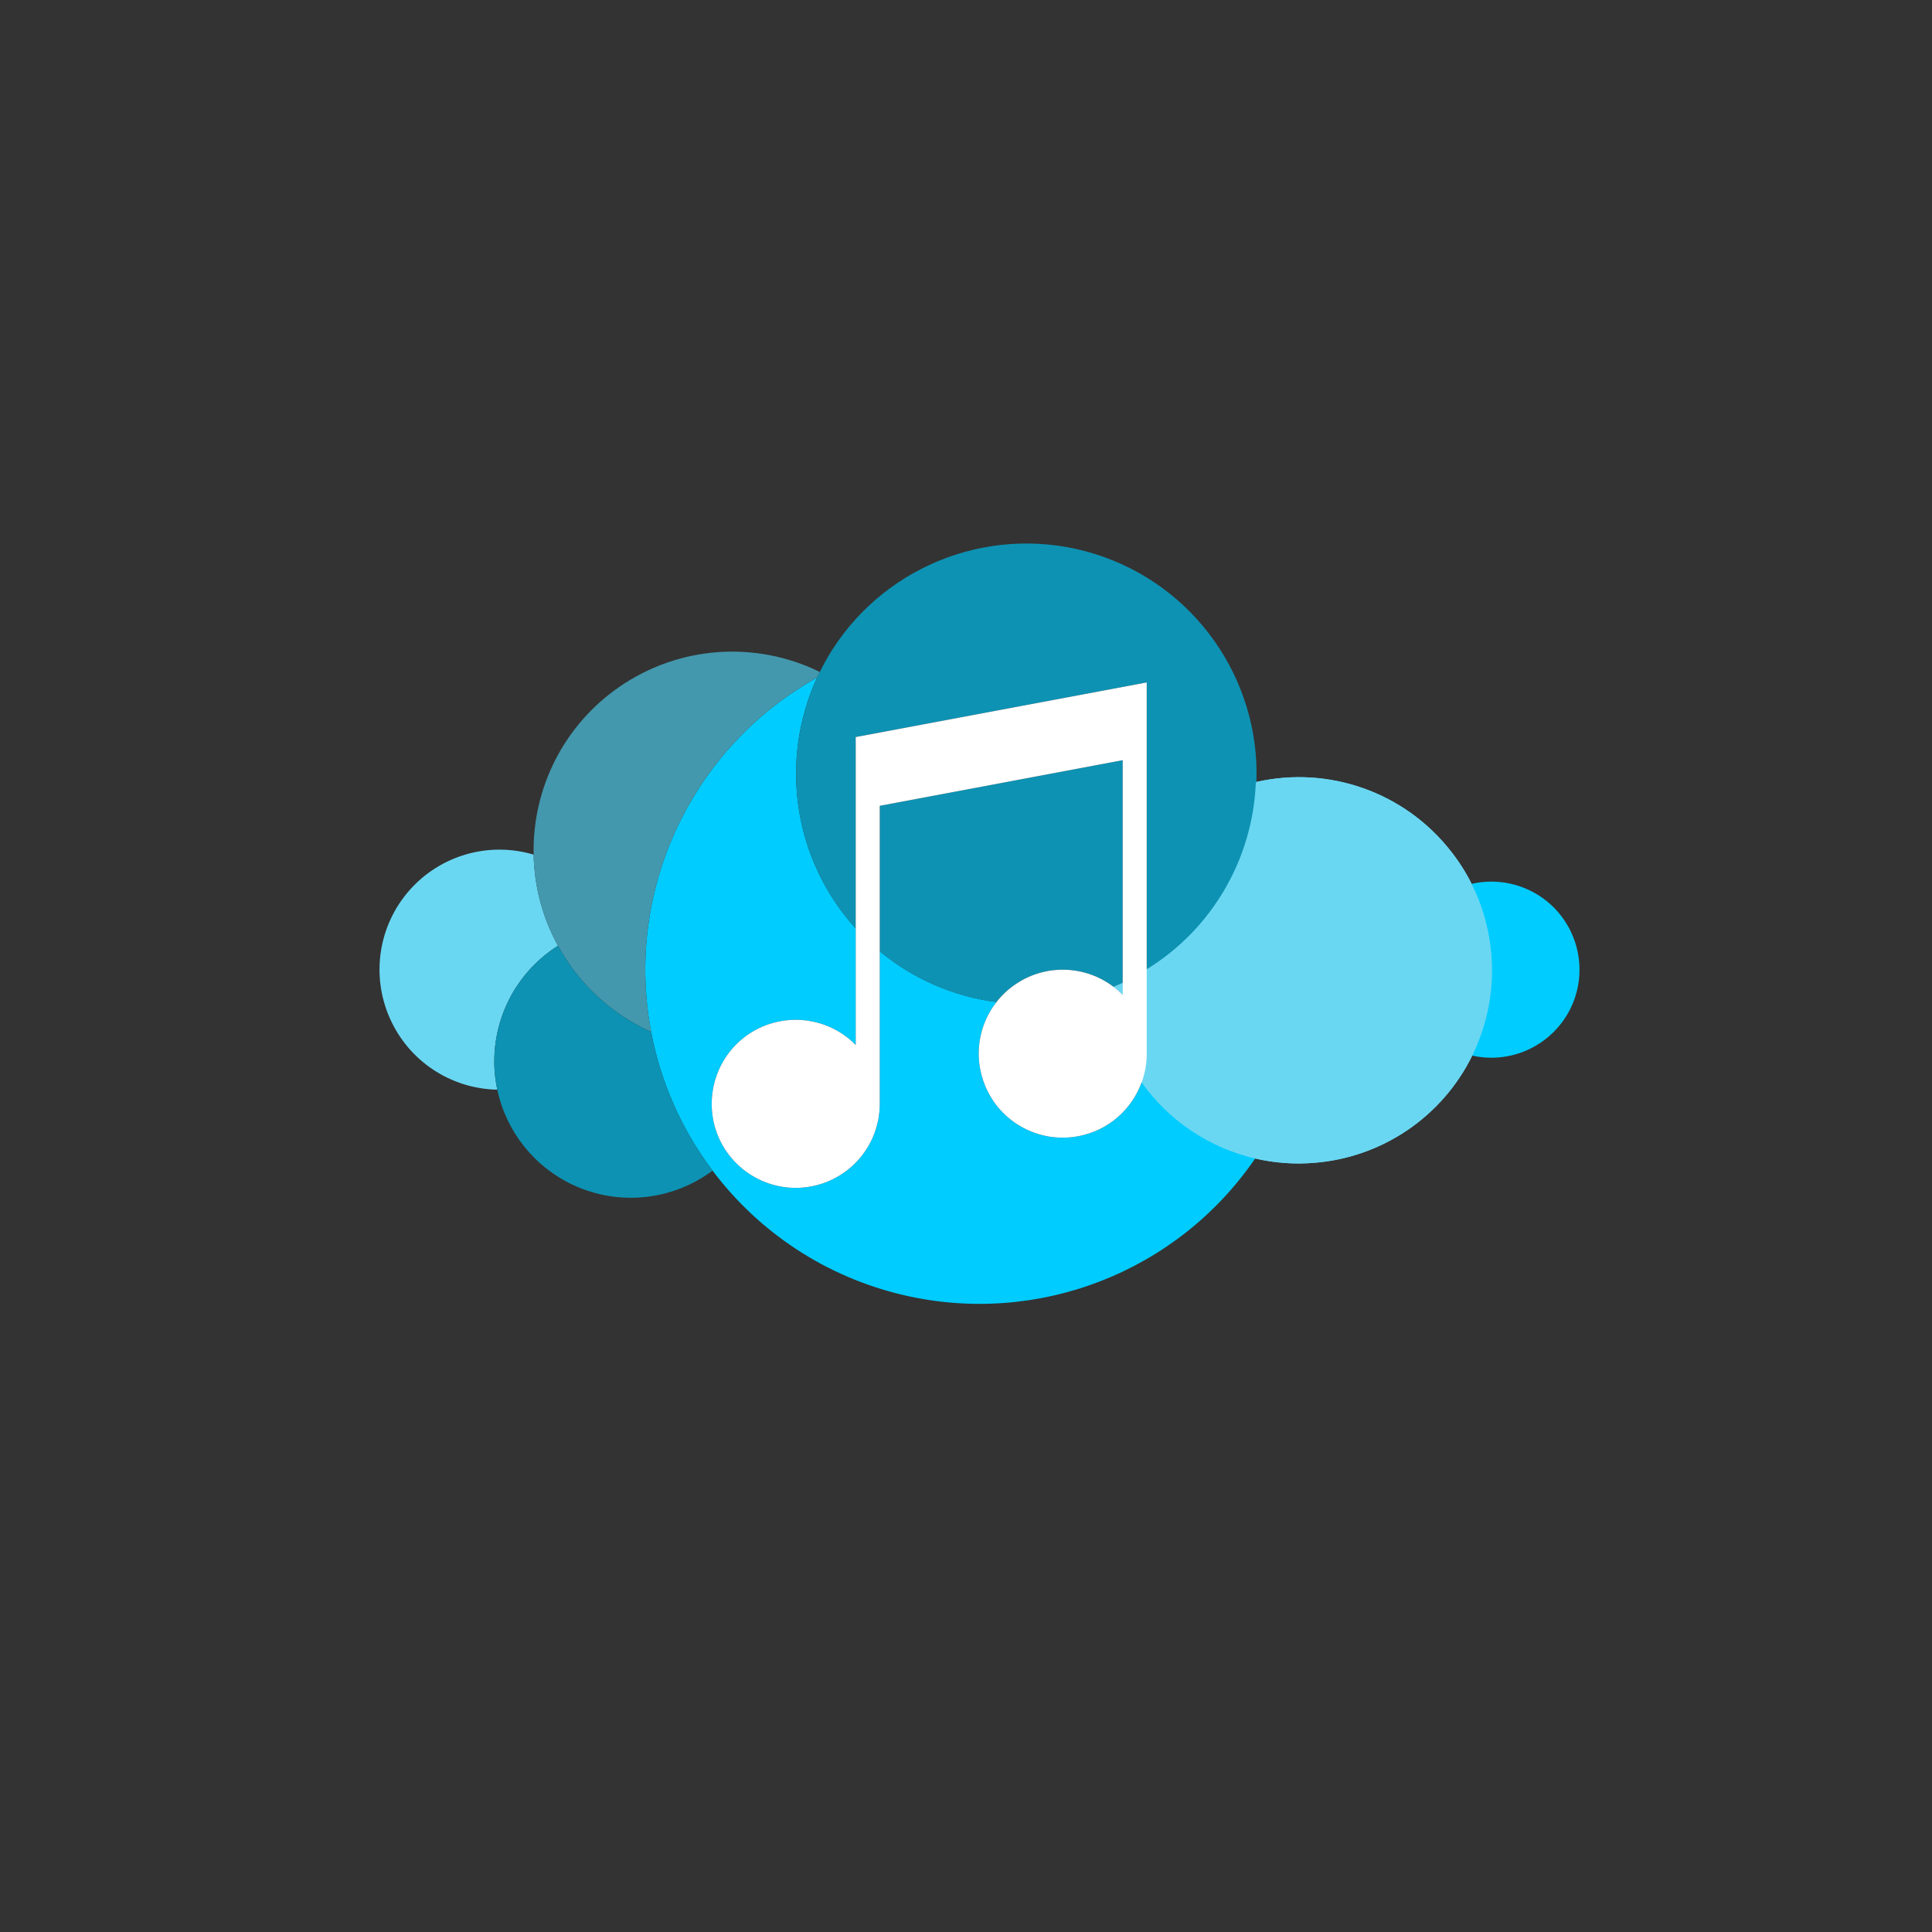 <?xml version="1.0" encoding="UTF-8"?>
<!DOCTYPE svg PUBLIC "-//W3C//DTD SVG 1.1//EN" "http://www.w3.org/Graphics/SVG/1.1/DTD/svg11.dtd">
<!-- Creator: CorelDRAW X8 -->
<svg xmlns="http://www.w3.org/2000/svg" xml:space="preserve" width="127mm" height="127mm" version="1.1" style="shape-rendering:geometricPrecision; text-rendering:geometricPrecision; image-rendering:optimizeQuality; fill-rule:evenodd; clip-rule:evenodd"
viewBox="0 0 12700 12700"
 xmlns:xlink="http://www.w3.org/1999/xlink">
 <rect x="0" y="0" width="12700" height="12700" fill="#333333" stroke="none"/>
 <defs>
  <style type="text/css">
   <![CDATA[
    .str0 {stroke:#6AD7F2;stroke-width:7.62}
    .str1 {stroke:black;stroke-width:7.62;stroke-linejoin:bevel}
    .fil4 {fill:none}
    .fil1 {fill:#00CCFF}
    .fil2 {fill:#0D92B3}
    .fil3 {fill:#4398AD}
    .fil0 {fill:#6AD7F2}
    .fil5 {fill:white}
   ]]>
  </style>
 </defs>
 <g id="_0">
  <path class="fil0" d="M3251 7035c-21,-328 138,-642 417,-818 -85,-154 -139,-327 -155,-508 -3,-31 -5,-61 -5,-91 -295,-88 -614,4 -817,235 -203,231 -253,558 -129,839 124,282 400,465 707,471 -9,-42 -15,-85 -18,-128z"/>
  <path class="fil0 str0" d="M8259 5144c-20,505 -290,968 -721,1232l0 550c0,65 -11,127 -32,185 182,257 450,432 747,501 125,29 255,39 386,28 445,-35 838,-302 1035,-702 177,-360 171,-777 -4,-1127 -38,-76 -84,-148 -138,-216 -302,-384 -798,-559 -1273,-451z"/>
  <path class="fil1" d="M7092 7468c-259,51 -518,-89 -617,-333 -77,-187 -44,-395 75,-548 -282,-37 -548,-152 -767,-334l0 1003c0,264 -187,491 -446,542 -259,51 -518,-89 -618,-333 -99,-245 -12,-526 208,-671 221,-144 513,-113 698,75l0 -766c-411,-454 -504,-1104 -254,-1649 -793,442 -1233,1325 -1108,2224 5,35 11,70 17,105 64,337 205,648 404,912 303,403 742,698 1254,818 884,207 1804,-151 2315,-901 -297,-69 -565,-244 -747,-501 -64,180 -218,319 -414,357z"/>
  <path class="fil1" d="M9670 5811c175,350 181,767 4,1127 232,54 474,-41 609,-239 134,-197 133,-457 -3,-654 -135,-196 -378,-289 -610,-234z"/>
  <path class="fil2" d="M7380 6461l0 -1464 -1597 300 0 956c219,182 485,297 767,334 37,-47 81,-88 133,-122 198,-130 453,-118 637,22 20,-9 40,-17 60,-26z"/>
  <path class="fil2" d="M8259 5144l0 0zm-2888 -690c-250,545 -157,1195 254,1649l0 -1258 1913 -359 0 1890c431,-264 701,-727 721,-1232 26,-682 -409,-1298 -1060,-1502 -652,-204 -1360,54 -1728,629 -30,47 -57,96 -82,146 -6,12 -12,25 -18,37z"/>
  <path class="fil3" d="M4263 6678c-125,-899 315,-1782 1108,-2224 6,-12 12,-25 18,-37 -424,-208 -927,-171 -1316,97 -364,250 -575,666 -565,1104 0,24 1,48 3,72 1,6 1,13 2,19 16,181 70,354 155,508 134,246 347,447 612,566 -6,-35 -12,-70 -17,-105z"/>
  <path class="fil2" d="M4684 7695c-199,-264 -340,-575 -404,-912 -265,-119 -478,-320 -612,-566 -279,176 -438,490 -417,818 3,43 9,86 18,128 58,274 243,509 502,628 299,138 649,101 913,-96z"/>
  <path class="fil0" d="M7380 6540l0 -79c-20,9 -40,17 -60,26 21,16 41,33 60,53z"/>
  <path class="fil0 str0" d="M8259 5144c-20,505 -290,968 -721,1232l0 550c0,65 -11,127 -32,185 182,257 450,432 747,501 125,29 255,39 386,28 445,-35 838,-302 1035,-702 177,-360 171,-777 -4,-1127 -38,-76 -84,-148 -138,-216 -302,-384 -798,-559 -1273,-451z"/>
  <path class="fil0" d="M7380 6540l0 -79c-20,9 -40,17 -60,26 21,16 41,33 60,53z"/>
  <polygon class="fil4 str1" points="10192,7630 10192,7630 "/>
  <polygon class="fil4 str1" points="2495,6374 2495,6374 "/>
  <path class="fil4 str1" d="M8259 5144c0,0 0,0 0,0"/>
  <polygon class="fil4 str1" points="10961,6374 10961,6374 "/>
  <path class="fil4 str1" d="M8259 5144c0,0 0,0 0,0"/>
  <polygon class="fil4 str1" points="10192,7630 10192,7630 "/>
  <polygon class="fil4 str1" points="2495,6374 2495,6374 "/>
  <path class="fil4 str1" d="M8259 5144c0,0 0,0 0,0"/>
  <polygon class="fil4 str1" points="10961,6374 10961,6374 "/>
  <path class="fil4 str1" d="M8259 5144c0,0 0,0 0,0"/>
  <path class="fil5" d="M4927 6794c-220,145 -307,426 -208,671 100,244 359,384 618,333 259,-51 446,-278 446,-542l0 -1003 0 -956 1597 -300 0 1464 0 79c-19,-20 -39,-37 -60,-53 -184,-140 -439,-152 -637,-22 -52,34 -96,75 -133,122 -119,153 -152,361 -75,548 99,244 358,384 617,333 196,-38 350,-177 414,-357 21,-58 32,-120 32,-185l0 -550 0 -1890 -1913 359 0 1258 0 766c-185,-188 -477,-219 -698,-75z"/>
 </g>
</svg>
